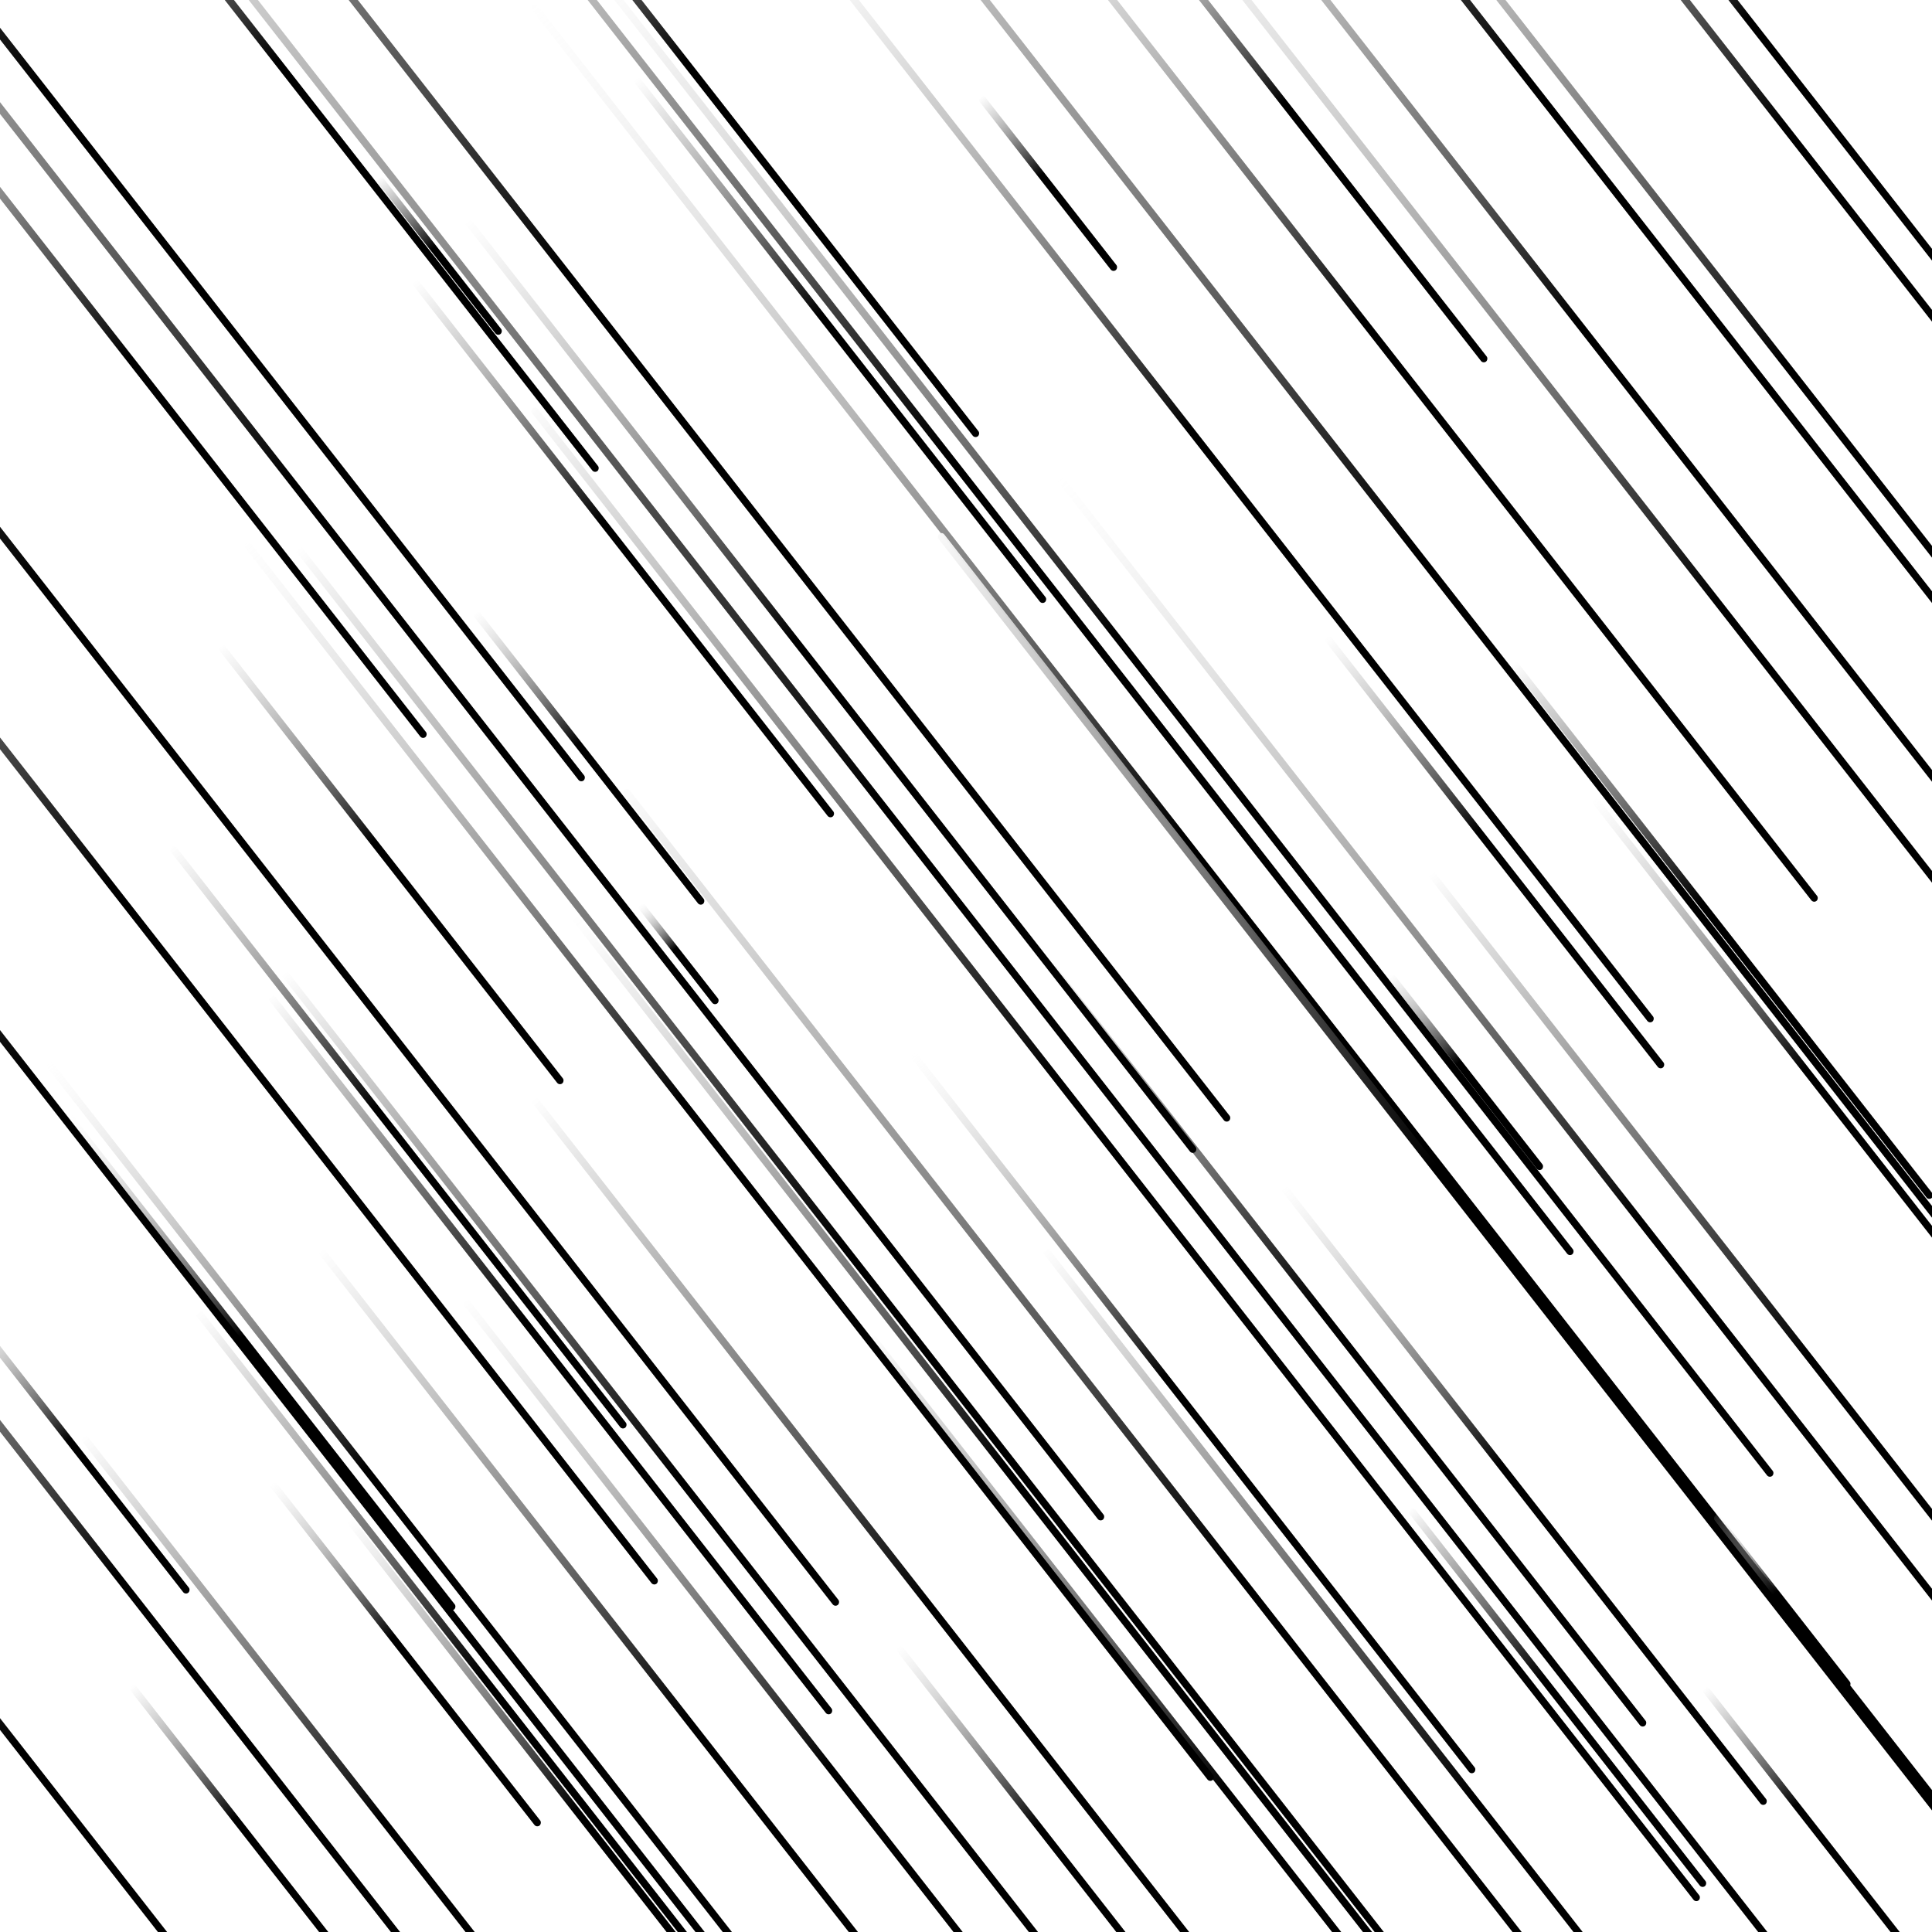 <svg xmlns="http://www.w3.org/2000/svg" version="1.1" xmlns:xlink="http://www.w3.org/1999/xlink" xmlns:svgjs="http://svgjs.dev/svgjs" viewBox="0 0 800 800"><defs><linearGradient x1="50%" y1="0%" x2="50%" y2="100%" id="ffflurry-grad" gradientTransform="rotate(270)"><stop stop-color="#fff" stop-opacity="1" offset="0%"></stop><stop stop-color="4D51B3" stop-opacity="1" offset="45%"></stop><stop stop-color="080820" stop-opacity="1" offset="100%"></stop></linearGradient></defs><rect width="100%" height="100%" fill="#ffffff"></rect><g fill="url(#ffflurry-grad)"><rect width="198" height="3" x="546" y="701.5" rx="1.5" transform="rotate(52, 645, 703)" opacity="0.94"></rect><rect width="230" height="3" x="47" y="356.5" rx="1.5" transform="rotate(52, 162, 358)" opacity="0.47"></rect><rect width="146" height="3" x="-40" y="600.5" rx="1.5" transform="rotate(52, 33, 602)" opacity="0.38"></rect><rect width="428" height="3" x="-1" y="709.5" rx="1.5" transform="rotate(52, 213, 711)" opacity="0.73"></rect><rect width="689" height="3" x="304.5" y="52.5" rx="1.5" transform="rotate(52, 649, 54)" opacity="0.63"></rect><rect width="645" height="3" x="307.5" y="768.5" rx="1.5" transform="rotate(52, 630, 770)" opacity="0.88"></rect><rect width="969" height="3" x="34.5" y="382.5" rx="1.5" transform="rotate(52, 519, 384)" opacity="0.14"></rect><rect width="275" height="3" x="210.5" y="139.5" rx="1.5" transform="rotate(52, 348, 141)" opacity="0.66"></rect><rect width="208" height="3" x="332" y="762.5" rx="1.5" transform="rotate(52, 436, 764)" opacity="0.38"></rect><rect width="527" height="3" x="259.5" y="759.5" rx="1.5" transform="rotate(52, 523, 761)" opacity="0.73"></rect><rect width="901" height="3" x="85.5" y="680.5" rx="1.5" transform="rotate(52, 536, 682)" opacity="0.78"></rect><rect width="568" height="3" x="483" y="583.5" rx="1.5" transform="rotate(52, 767, 585)" opacity="0.93"></rect><rect width="876" height="3" x="268" y="538.5" rx="1.5" transform="rotate(52, 706, 540)" opacity="0.22"></rect><rect width="226" height="3" x="506" y="351.5" rx="1.5" transform="rotate(52, 619, 353)" opacity="0.44"></rect><rect width="1182" height="3" x="-190" y="377.5" rx="1.5" transform="rotate(52, 401, 379)" opacity="1.00"></rect><rect width="91" height="3" x="388.5" y="74.5" rx="1.5" transform="rotate(52, 434, 76)" opacity="0.60"></rect><rect width="361" height="3" x="-115.5" y="161.5" rx="1.5" transform="rotate(52, 65, 163)" opacity="0.98"></rect><rect width="154" height="3" x="25" y="757.5" rx="1.5" transform="rotate(52, 102, 759)" opacity="0.61"></rect><rect width="377" height="3" x="39.5" y="559.5" rx="1.5" transform="rotate(52, 228, 561)" opacity="0.88"></rect><rect width="600" height="3" x="103" y="686.5" rx="1.5" transform="rotate(52, 403, 688)" opacity="0.80"></rect><rect width="248" height="3" x="415" y="50.5" rx="1.5" transform="rotate(52, 539, 52)" opacity="0.44"></rect><rect width="650" height="3" x="-23" y="479.5" rx="1.5" transform="rotate(52, 302, 481)" opacity="0.24"></rect><rect width="260" height="3" x="-22" y="562.5" rx="1.5" transform="rotate(52, 108, 564)" opacity="0.15"></rect><rect width="90" height="3" x="693" y="661.5" rx="1.5" transform="rotate(52, 738, 663)" opacity="0.10"></rect><rect width="604" height="3" x="456" y="75.5" rx="1.5" transform="rotate(52, 758, 77)" opacity="0.44"></rect><rect width="746" height="3" x="-344" y="749.5" rx="1.5" transform="rotate(52, 29, 751)" opacity="0.54"></rect><rect width="338" height="3" x="565" y="19.5" rx="1.5" transform="rotate(52, 734, 21)" opacity="0.23"></rect><rect width="357" height="3" x="116.5" y="38.5" rx="1.5" transform="rotate(52, 295, 40)" opacity="0.71"></rect><rect width="180" height="3" x="78" y="683.5" rx="1.5" transform="rotate(52, 168, 685)" opacity="0.31"></rect><rect width="153" height="3" x="167.5" y="312.5" rx="1.5" transform="rotate(52, 244, 314)" opacity="0.41"></rect><rect width="805" height="3" x="83.5" y="292.5" rx="1.5" transform="rotate(52, 486, 294)" opacity="0.24"></rect><rect width="943" height="3" x="267.5" y="283.5" rx="1.5" transform="rotate(52, 739, 285)" opacity="0.15"></rect><rect width="137" height="3" x="679.5" y="751.5" rx="1.5" transform="rotate(52, 748, 753)" opacity="0.65"></rect><rect width="315" height="3" x="599.5" y="453.5" rx="1.5" transform="rotate(52, 757, 455)" opacity="0.29"></rect><rect width="340" height="3" x="79" y="761.5" rx="1.5" transform="rotate(52, 249, 763)" opacity="0.53"></rect><rect width="448" height="3" x="-52" y="769.5" rx="1.5" transform="rotate(52, 172, 771)" opacity="0.78"></rect><rect width="556" height="3" x="303" y="152.5" rx="1.5" transform="rotate(52, 581, 154)" opacity="0.29"></rect><rect width="672" height="3" x="-271" y="389.5" rx="1.5" transform="rotate(52, 65, 391)" opacity="0.75"></rect><rect width="594" height="3" x="2" y="633.5" rx="1.5" transform="rotate(52, 299, 635)" opacity="0.95"></rect><rect width="770" height="3" x="29" y="214.5" rx="1.5" transform="rotate(52, 414, 216)" opacity="0.80"></rect><rect width="82" height="3" x="141" y="104.5" rx="1.5" transform="rotate(52, 182, 106)" opacity="0.73"></rect><rect width="378" height="3" x="305" y="583.5" rx="1.5" transform="rotate(52, 494, 585)" opacity="0.22"></rect><rect width="993" height="3" x="-345.5" y="236.5" rx="1.5" transform="rotate(52, 151, 238)" opacity="0.55"></rect><rect width="102" height="3" x="556" y="442.5" rx="1.5" transform="rotate(52, 607, 444)" opacity="0.40"></rect><rect width="282" height="3" x="117" y="225.5" rx="1.5" transform="rotate(52, 258, 227)" opacity="0.61"></rect><rect width="971" height="3" x="-437.5" y="280.5" rx="1.5" transform="rotate(52, 48, 282)" opacity="0.92"></rect><rect width="566" height="3" x="227" y="198.5" rx="1.5" transform="rotate(52, 510, 200)" opacity="0.38"></rect><rect width="818" height="3" x="-34" y="547.5" rx="1.5" transform="rotate(52, 375, 549)" opacity="0.99"></rect><rect width="400" height="3" x="358" y="555.5" rx="1.5" transform="rotate(52, 558, 557)" opacity="0.92"></rect><rect width="668" height="3" x="425" y="174.5" rx="1.5" transform="rotate(52, 759, 176)" opacity="0.68"></rect><rect width="305" height="3" x="12.5" y="469.5" rx="1.5" transform="rotate(52, 165, 471)" opacity="0.59"></rect><rect width="545" height="3" x="87.5" y="751.5" rx="1.5" transform="rotate(52, 360, 753)" opacity="0.45"></rect><rect width="974" height="3" x="-444" y="482.5" rx="1.5" transform="rotate(52, 43, 484)" opacity="0.63"></rect><rect width="391" height="3" x="-68.5" y="39.5" rx="1.5" transform="rotate(52, 127, 41)" opacity="0.43"></rect><rect width="325" height="3" x="468.5" y="617.5" rx="1.5" transform="rotate(52, 631, 619)" opacity="0.32"></rect><rect width="815" height="3" x="-149.5" y="141.5" rx="1.5" transform="rotate(52, 258, 143)" opacity="0.75"></rect><rect width="741" height="3" x="246.5" y="511.5" rx="1.5" transform="rotate(52, 617, 513)" opacity="0.97"></rect><rect width="52" height="3" x="255" y="393.5" rx="1.5" transform="rotate(52, 281, 395)" opacity="0.18"></rect><rect width="673" height="3" x="-266.5" y="678.5" rx="1.5" transform="rotate(52, 70, 680)" opacity="0.28"></rect><rect width="282" height="3" x="572" y="383.5" rx="1.5" transform="rotate(52, 713, 385)" opacity="0.91"></rect><rect width="547" height="3" x="27.5" y="731.5" rx="1.5" transform="rotate(52, 301, 733)" opacity="0.64"></rect><rect width="668" height="3" x="-298" y="58.5" rx="1.5" transform="rotate(52, 36, 60)" opacity="0.82"></rect><rect width="731" height="3" x="308.5" y="158.5" rx="1.5" transform="rotate(52, 674, 160)" opacity="0.25"></rect><rect width="1007" height="3" x="111.5" y="263.5" rx="1.5" transform="rotate(52, 615, 265)" opacity="0.57"></rect><rect width="477" height="3" x="-72.5" y="625.5" rx="1.5" transform="rotate(52, 166, 627)" opacity="0.20"></rect><rect width="784" height="3" x="70" y="476.5" rx="1.5" transform="rotate(52, 462, 478)" opacity="0.83"></rect><rect width="490" height="3" x="99" y="282.5" rx="1.5" transform="rotate(52, 344, 284)" opacity="0.43"></rect><rect width="641" height="3" x="114.5" y="630.5" rx="1.5" transform="rotate(52, 435, 632)" opacity="0.48"></rect></g></svg>